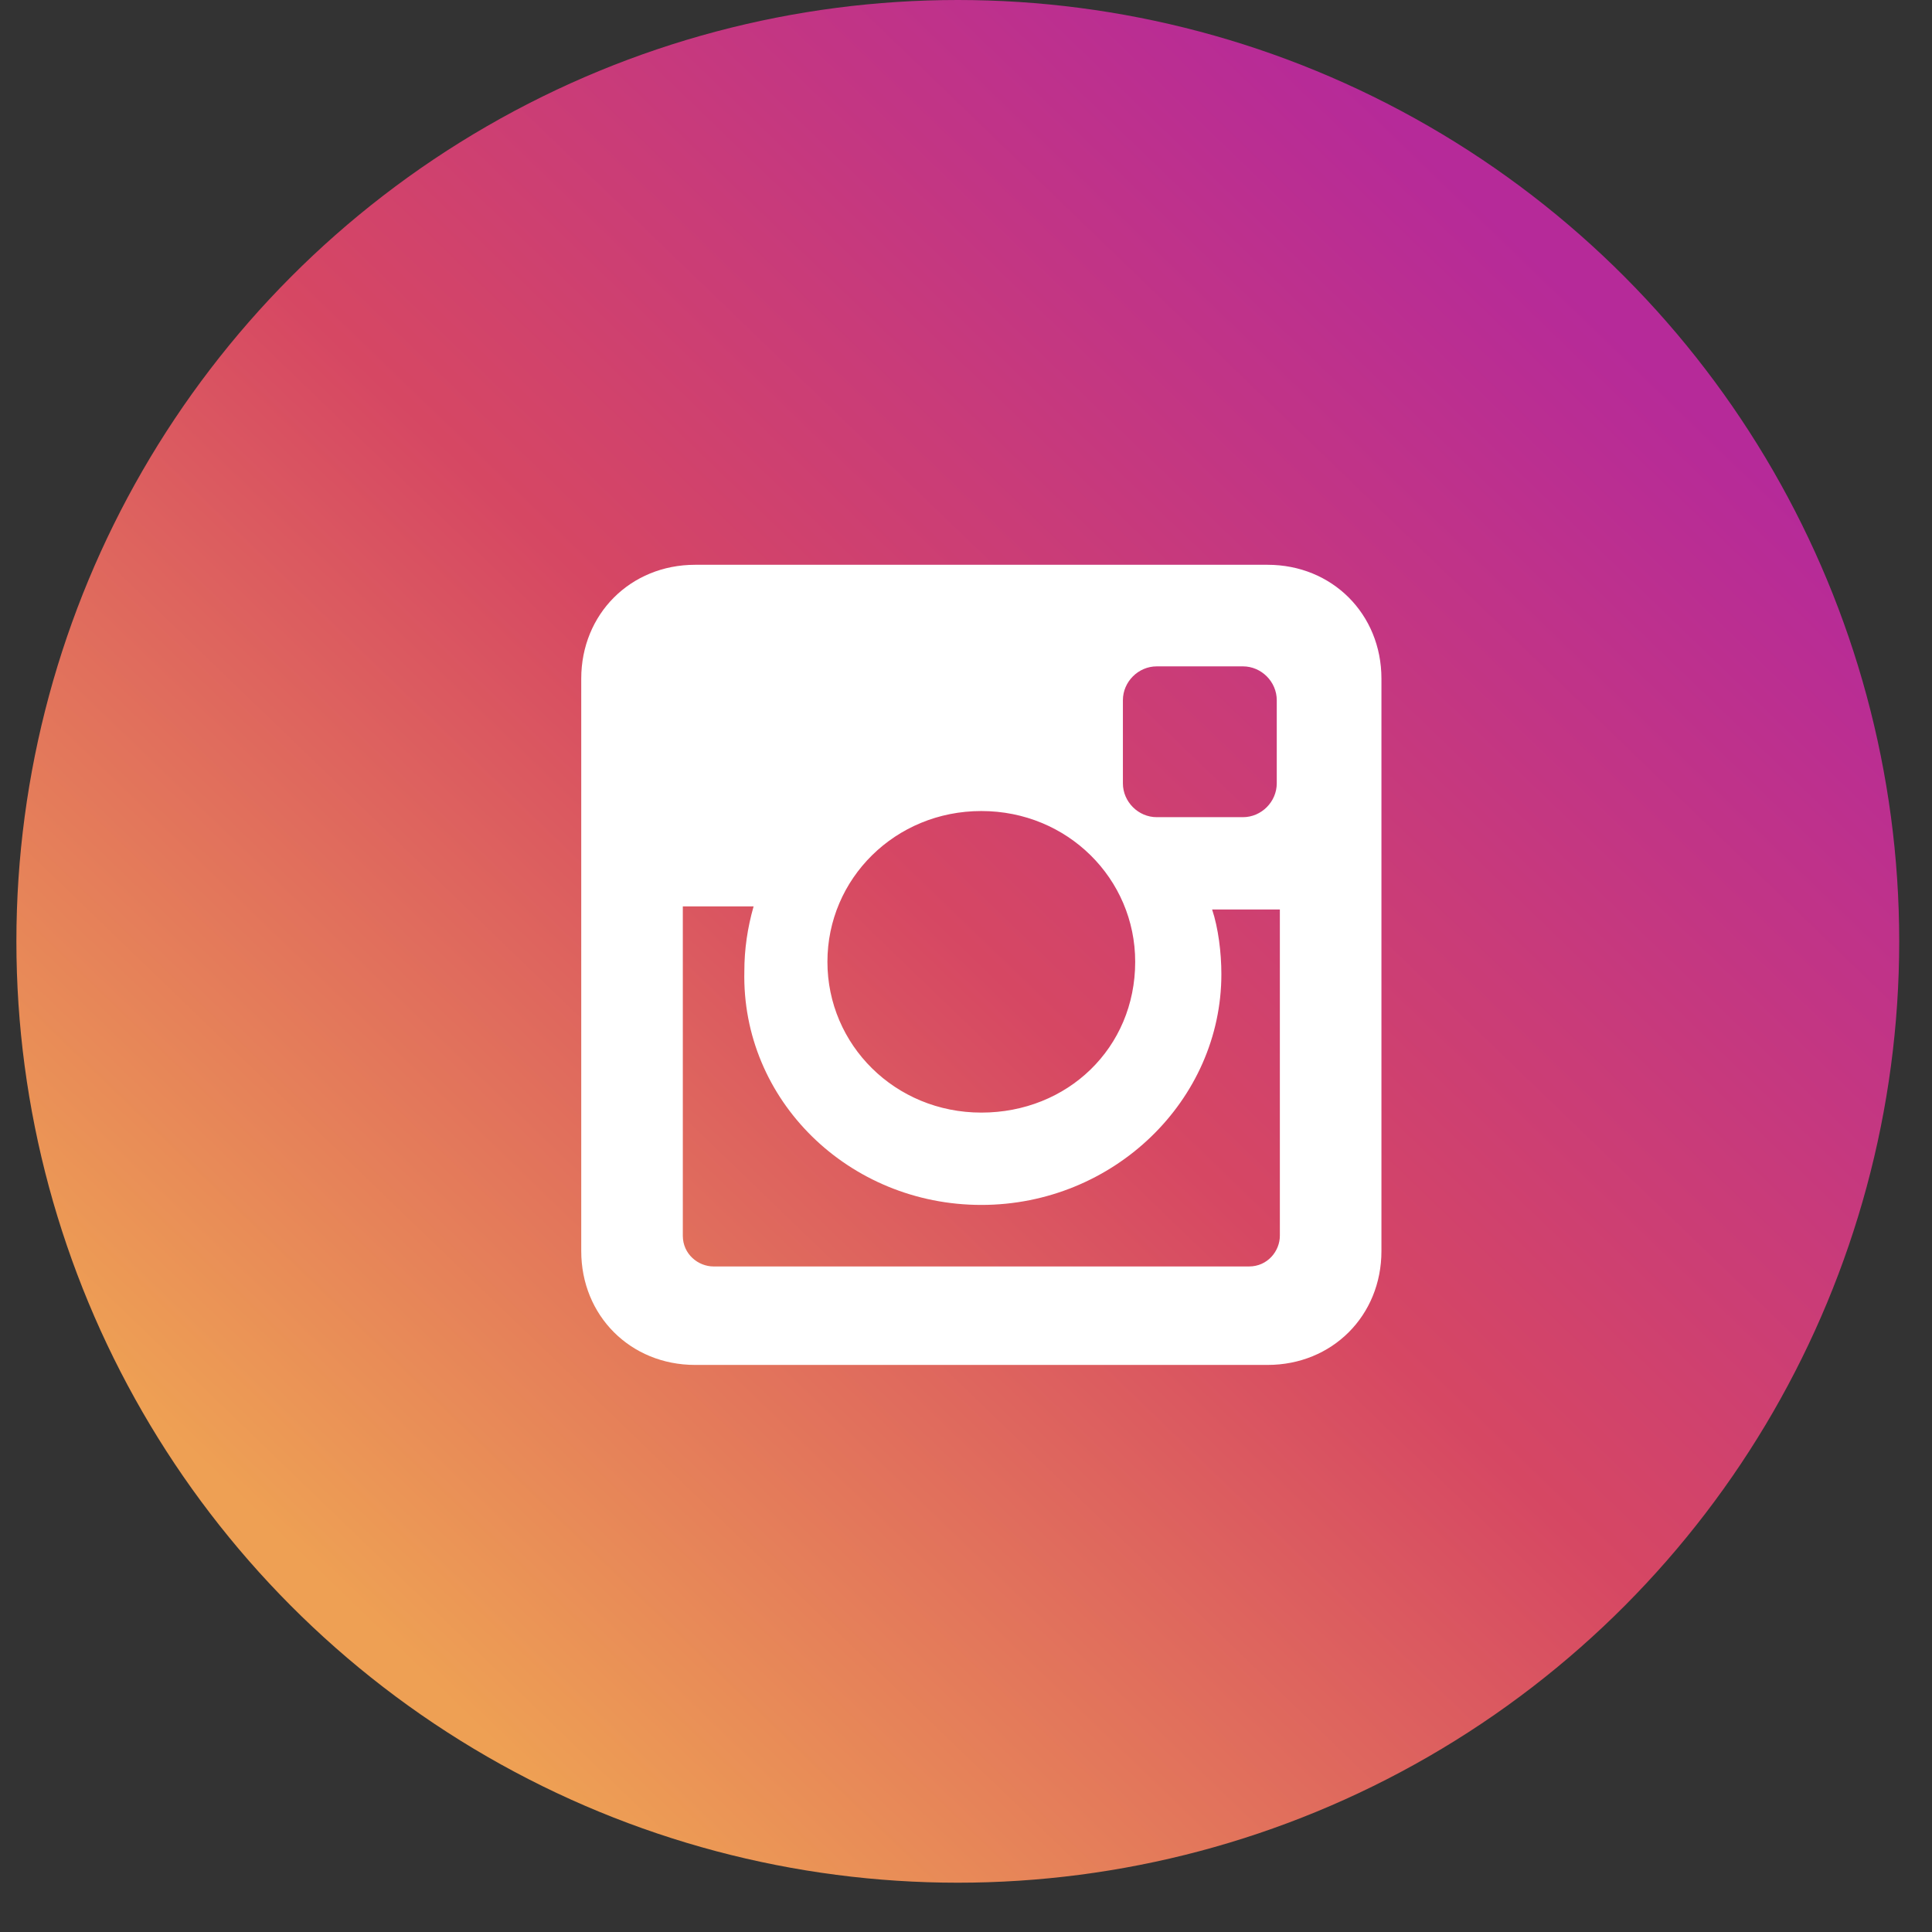 <svg width="33" height="33" viewBox="0 0 33 33" fill="none" xmlns="http://www.w3.org/2000/svg">
<rect x="0" y="0" width="33" height="33" fill="#333333" stroke="none"/>
<ellipse cx="16.36" cy="16.079" rx="16.08" ry="16.079" fill="url(#paint0_linear)"/>
<path d="M21.651 9.647H11.873C10.769 9.647 9.928 10.489 9.928 11.592V21.369C9.928 22.473 10.769 23.314 11.873 23.314H21.651C22.755 23.314 23.596 22.473 23.596 21.369V11.592C23.596 10.489 22.755 9.647 21.651 9.647ZM16.762 20.581C19.022 20.581 20.862 18.794 20.862 16.639C20.862 16.271 20.809 15.85 20.704 15.535H21.861V21.107C21.861 21.369 21.651 21.632 21.335 21.632H12.188C11.926 21.632 11.663 21.422 11.663 21.107V15.482H12.872C12.767 15.85 12.714 16.218 12.714 16.586C12.662 18.794 14.501 20.581 16.762 20.581ZM16.762 19.004C15.29 19.004 14.133 17.848 14.133 16.428C14.133 15.009 15.29 13.853 16.762 13.853C18.234 13.853 19.39 15.009 19.39 16.428C19.39 17.9 18.234 19.004 16.762 19.004ZM21.808 13.38C21.808 13.695 21.546 13.958 21.23 13.958H19.758C19.443 13.958 19.18 13.695 19.18 13.38V11.96C19.18 11.645 19.443 11.382 19.758 11.382H21.23C21.546 11.382 21.808 11.645 21.808 11.96V13.38Z" fill="white"/>
<defs>
<linearGradient id="paint0_linear" x1="7.114" y1="28.54" x2="28.419" y2="6.43" gradientUnits="userSpaceOnUse">
<stop stop-color="#EEA054"/>
<stop offset="0.503" stop-color="#D64763"/>
<stop offset="1" stop-color="#B62A99"/>
</linearGradient>
</defs>
</svg>
